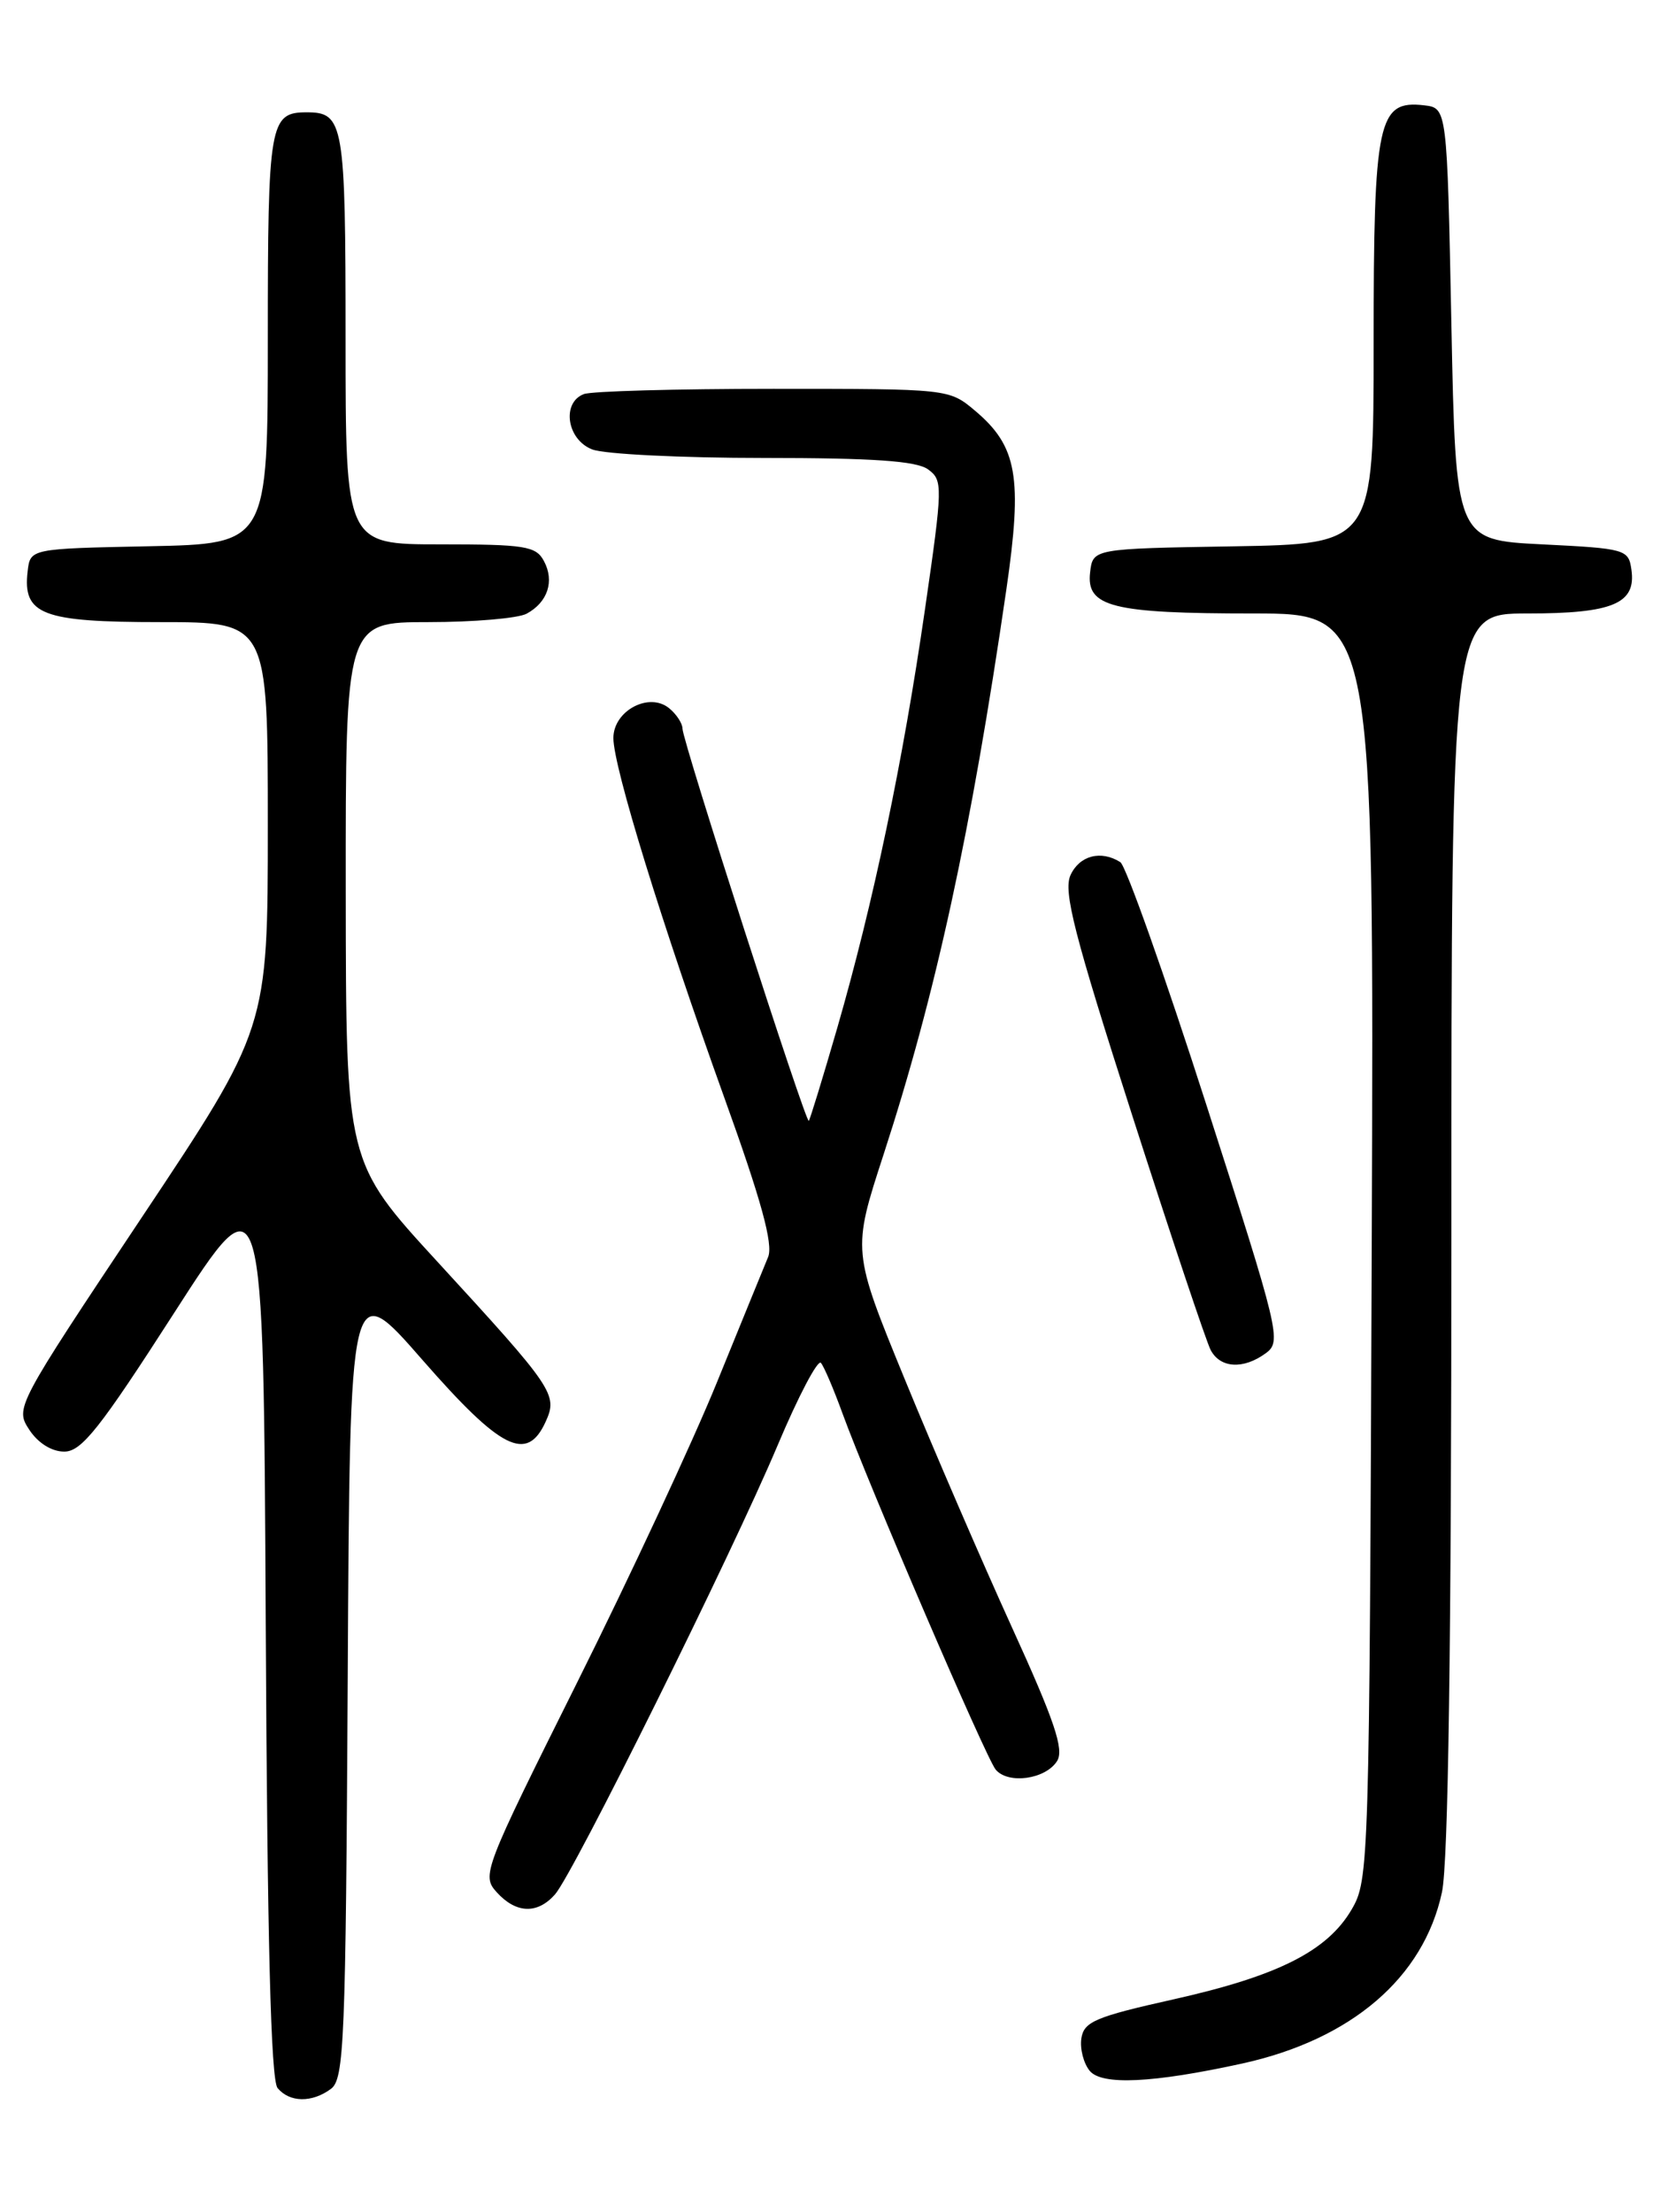<?xml version="1.0" encoding="UTF-8" standalone="no"?>
<!DOCTYPE svg PUBLIC "-//W3C//DTD SVG 1.1//EN" "http://www.w3.org/Graphics/SVG/1.1/DTD/svg11.dtd" >
<svg xmlns="http://www.w3.org/2000/svg" xmlns:xlink="http://www.w3.org/1999/xlink" version="1.1" viewBox="0 0 194 256">
 <g >
 <path fill="currentColor"
d=" M 38.31 241.75 C 39.84 240.61 40.02 236.31 40.25 194.14 C 40.50 147.77 40.50 147.77 48.90 157.39 C 58.00 167.80 60.99 169.30 63.16 164.54 C 64.59 161.40 64.12 160.71 50.61 146.00 C 40.05 134.50 40.05 134.50 40.02 103.25 C 40.00 72.00 40.00 72.00 49.57 72.00 C 54.83 72.00 59.95 71.56 60.95 71.03 C 63.40 69.71 64.21 67.26 62.96 64.93 C 62.04 63.20 60.77 63.00 50.96 63.00 C 40.00 63.00 40.00 63.00 40.00 39.20 C 40.00 14.21 39.79 13.00 35.50 13.00 C 31.21 13.00 31.00 14.21 31.00 39.17 C 31.00 62.94 31.00 62.94 17.25 63.22 C 3.50 63.50 3.50 63.50 3.20 66.12 C 2.61 71.14 4.86 72.00 18.57 72.00 C 31.00 72.00 31.00 72.00 31.00 95.50 C 31.00 119.01 31.00 119.01 16.36 140.97 C 1.82 162.79 1.74 162.95 3.39 165.47 C 4.40 167.01 5.98 168.00 7.44 168.00 C 9.44 168.00 11.55 165.34 20.17 151.93 C 30.50 135.87 30.50 135.87 30.76 188.09 C 30.94 224.63 31.35 240.72 32.13 241.66 C 33.53 243.34 36.11 243.38 38.31 241.75 Z  M 143.74 238.83 C 156.41 236.06 164.79 228.89 166.91 218.99 C 167.64 215.58 168.00 190.33 168.00 142.45 C 168.00 71.00 168.00 71.00 176.81 71.00 C 186.68 71.00 189.40 69.86 188.84 65.94 C 188.51 63.58 188.18 63.48 178.50 63.00 C 168.50 62.50 168.50 62.50 168.00 37.50 C 167.50 12.50 167.50 12.50 164.85 12.19 C 159.49 11.57 159.00 13.89 159.00 39.70 C 159.00 62.95 159.00 62.95 142.75 63.23 C 126.50 63.50 126.50 63.50 126.18 66.25 C 125.72 70.24 128.73 71.00 145.09 71.00 C 159.05 71.00 159.05 71.00 158.78 144.25 C 158.51 216.05 158.46 217.57 156.45 221.00 C 153.63 225.81 147.92 228.69 135.80 231.40 C 126.80 233.41 125.46 233.98 125.17 235.91 C 124.99 237.12 125.43 238.81 126.14 239.67 C 127.54 241.36 133.45 241.08 143.74 238.83 Z  M 64.24 219.25 C 66.36 216.86 84.70 179.87 90.03 167.23 C 92.41 161.58 94.66 157.31 95.02 157.73 C 95.38 158.15 96.49 160.75 97.49 163.50 C 100.54 171.87 114.11 203.41 115.25 204.80 C 116.69 206.53 121.03 205.93 122.36 203.81 C 123.19 202.48 122.07 199.16 117.12 188.31 C 113.66 180.71 108.08 167.81 104.73 159.63 C 98.64 144.77 98.64 144.77 102.27 133.63 C 108.32 115.06 112.40 96.30 116.49 68.21 C 118.38 55.21 117.75 51.65 112.86 47.53 C 109.85 45.00 109.81 45.00 89.51 45.00 C 78.32 45.00 68.45 45.27 67.58 45.61 C 64.97 46.61 65.62 50.91 68.57 52.02 C 69.98 52.56 78.89 53.00 88.37 53.00 C 101.06 53.00 106.09 53.35 107.42 54.32 C 109.15 55.58 109.14 56.21 107.06 70.57 C 104.51 88.20 101.09 104.50 96.91 118.98 C 95.24 124.74 93.76 129.57 93.62 129.72 C 93.27 130.06 79.00 85.76 79.00 84.33 C 79.00 83.73 78.31 82.67 77.47 81.98 C 75.15 80.05 71.00 82.25 71.00 85.42 C 71.00 88.75 76.62 106.97 83.82 126.98 C 88.13 138.93 89.52 144.01 88.91 145.48 C 88.45 146.59 85.78 153.12 82.98 160.00 C 80.18 166.88 72.90 182.51 66.79 194.75 C 55.96 216.46 55.73 217.05 57.50 219.00 C 59.73 221.46 62.20 221.56 64.24 219.25 Z  M 146.52 156.61 C 148.36 155.26 148.12 154.24 139.64 127.87 C 134.81 112.83 130.32 100.19 129.68 99.78 C 127.44 98.36 124.95 99.01 123.91 101.29 C 123.06 103.17 124.34 108.17 131.04 129.04 C 135.54 143.04 139.63 155.29 140.14 156.25 C 141.26 158.36 143.93 158.51 146.52 156.61 Z "/>
</g>
</svg>